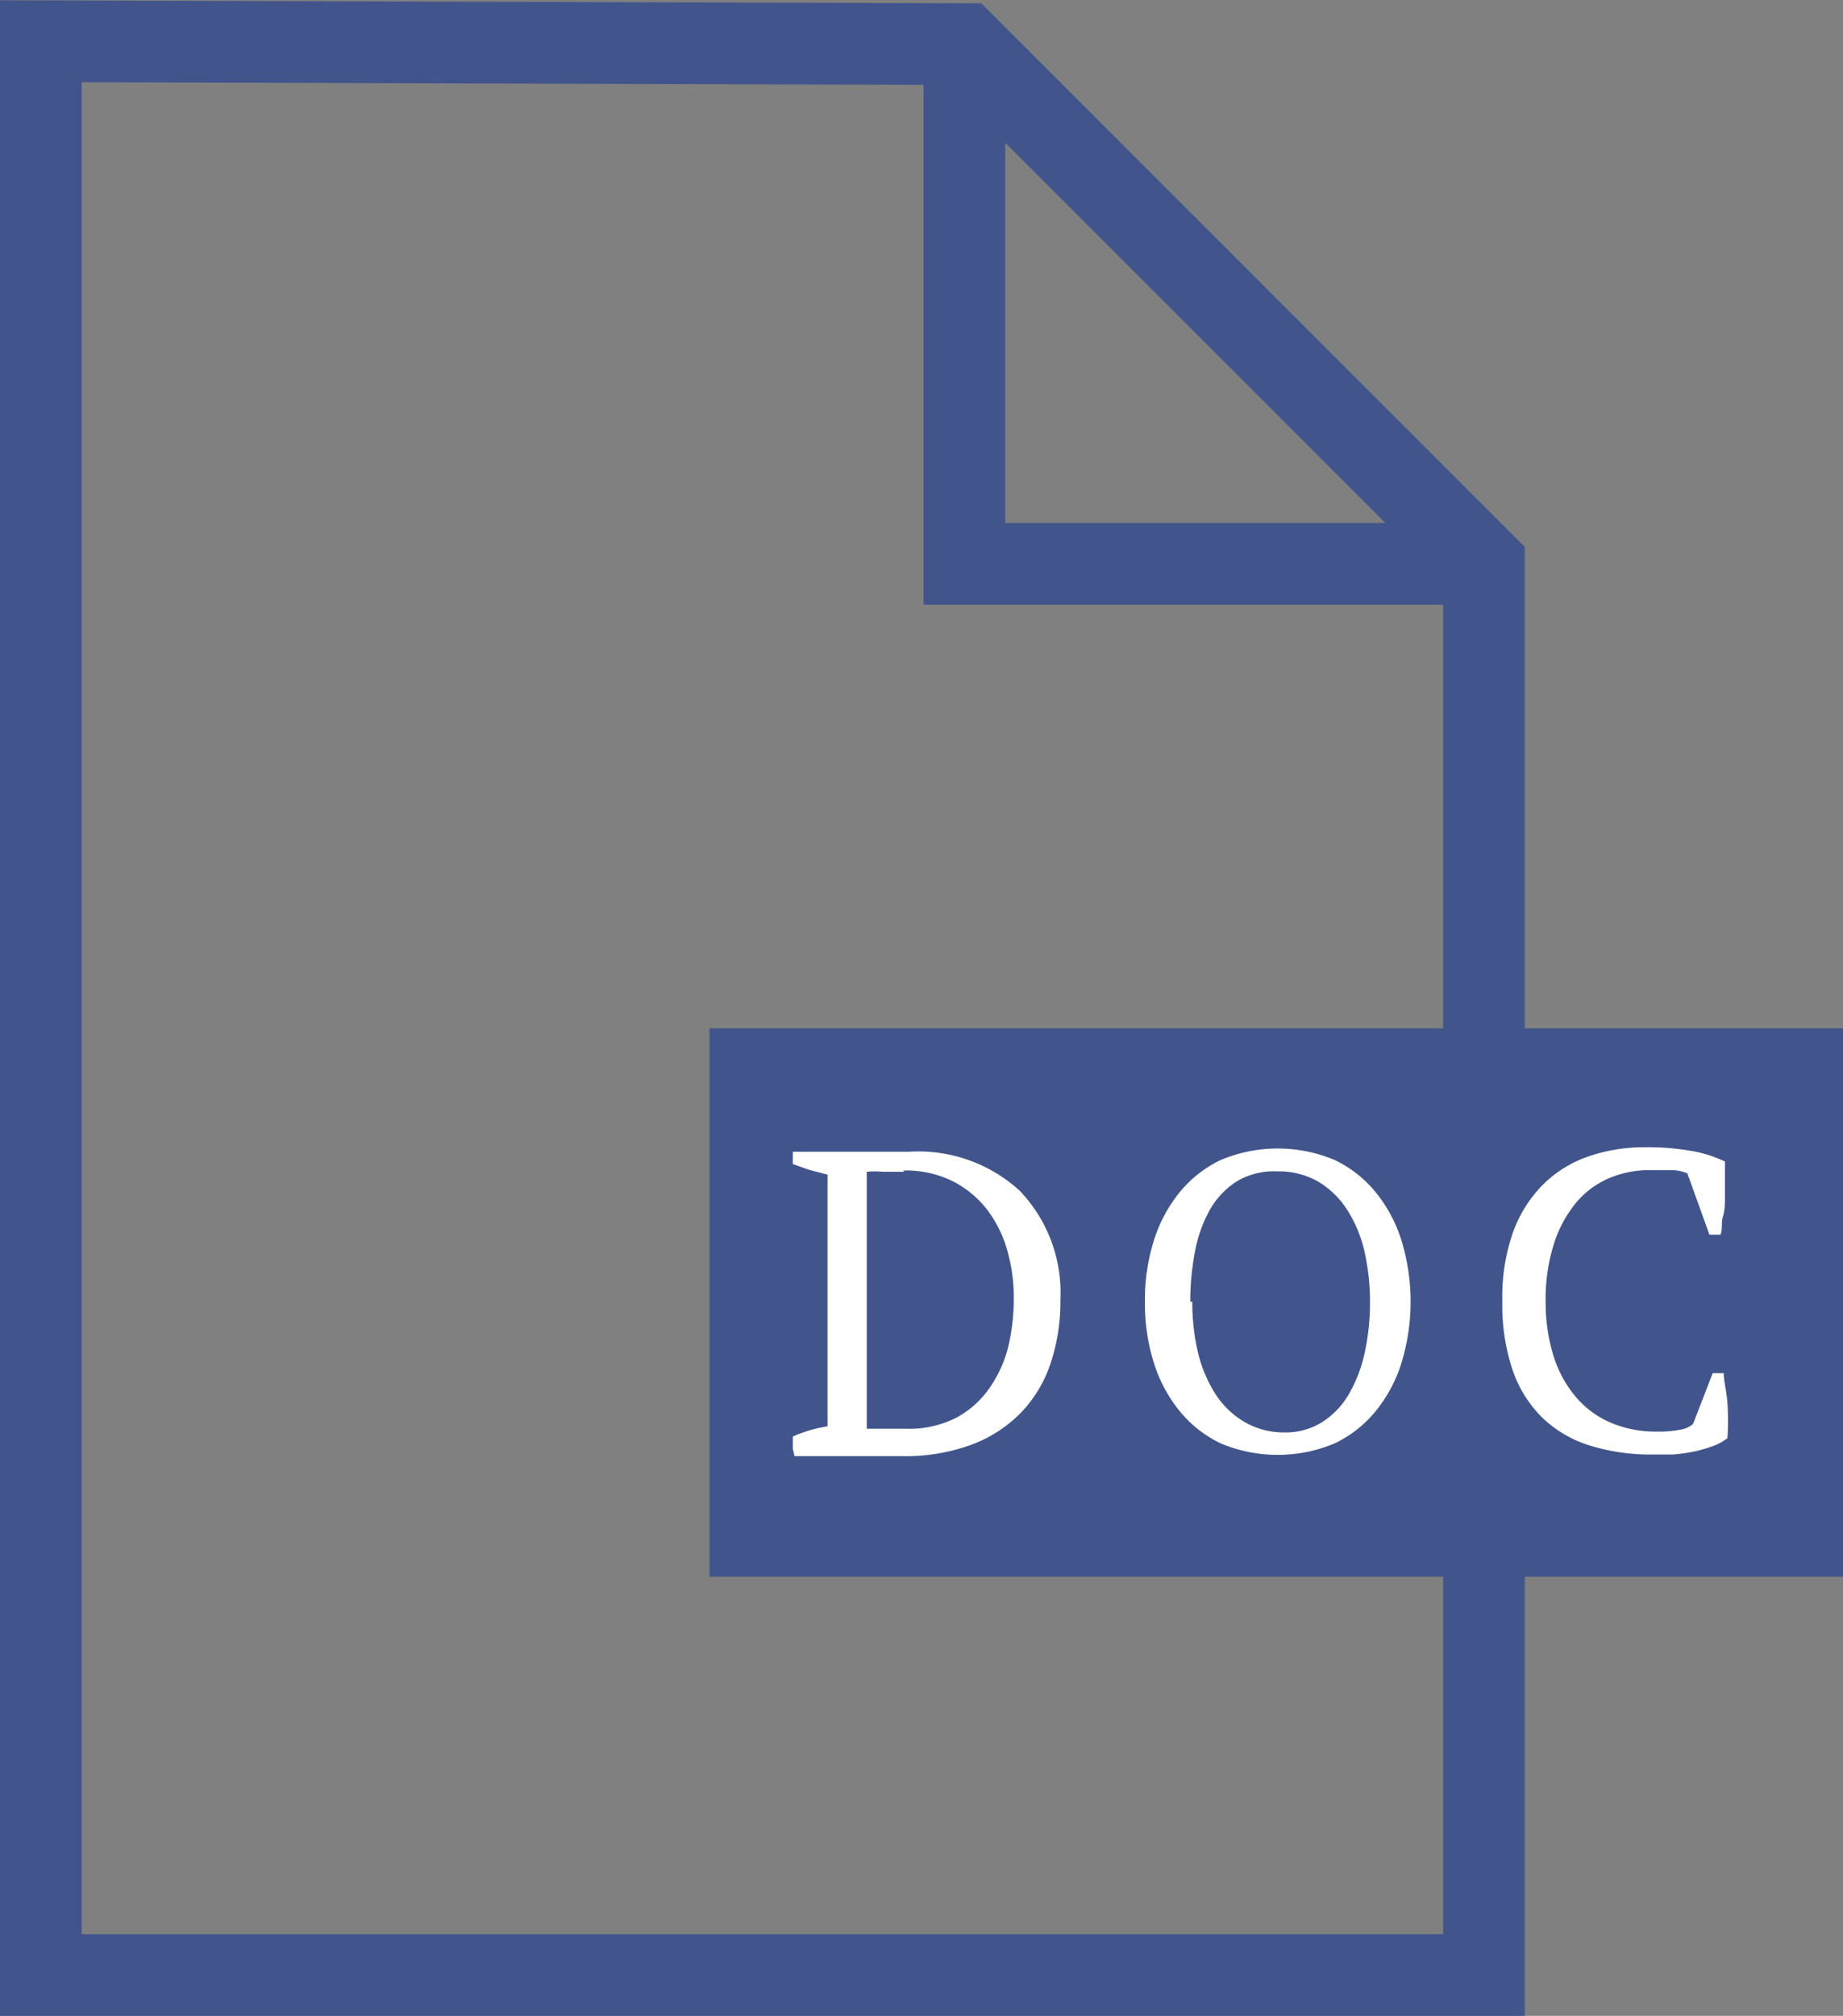 <svg id="Layer_1" data-name="Layer 1" xmlns="http://www.w3.org/2000/svg" viewBox="0 0 45.12 49.34">
  <rect x="0" y="0" width="45.12" height="49.34" fill="#808080" stroke="none"/>
  <defs>
    <style>
      .cls-1 {
        fill: none;
        stroke: #41558c;
        stroke-miterlimit: 10;
        stroke-width: 2px;
      }

      .cls-2 {
        fill: #41558c;
      }

      .cls-3 {
        fill: #fff;
      }
    </style>
  </defs>
  <title>icon-doc</title>
  <g>
    <path class="cls-1" d="M496.33,2548.39H483.61v-12.72m0,0L461,2535.6v47.33h35.33v-34.54Z" transform="translate(-460 -2534.59)"/>
    <rect class="cls-2" x="17.37" y="25.17" width="27.75" height="13.42"/>
    <g>
      <path class="cls-3" d="M482.14,2563.27h-0.52a2.22,2.22,0,0,0-.4,0v6.29l0.19,0h0.79a2.52,2.52,0,0,0,1.21-.27,2.33,2.33,0,0,0,.81-0.72,3.08,3.08,0,0,0,.46-1,5.21,5.21,0,0,0,.14-1.25,4.2,4.2,0,0,0-.14-1.05,3,3,0,0,0-.46-1,2.49,2.49,0,0,0-.84-0.74,2.57,2.57,0,0,0-1.27-.29m-2.7,6.81v-0.3a3.39,3.39,0,0,1,.85-0.25v-6.16l-0.46-.12-0.39-.14v-0.3h1.47l0.49,0,0.49,0,0.39,0a3.68,3.68,0,0,1,2.71.95,3.61,3.61,0,0,1,1,2.68,4.76,4.76,0,0,1-.23,1.52,3.22,3.22,0,0,1-.71,1.21,3.29,3.29,0,0,1-1.21.8,4.67,4.67,0,0,1-1.73.29l-0.35,0-0.42,0-0.44,0-0.42,0h-1Z" transform="translate(-460 -2534.59)"/>
      <path class="cls-3" d="M489.19,2566.45a5.34,5.34,0,0,0,.14,1.25,3.31,3.31,0,0,0,.42,1,2.13,2.13,0,0,0,.71.69,1.92,1.92,0,0,0,1,.26,1.67,1.67,0,0,0,.92-0.26,2,2,0,0,0,.65-0.69,3.51,3.51,0,0,0,.38-1,5.75,5.75,0,0,0,.13-1.25,5.57,5.57,0,0,0-.14-1.25,3.2,3.2,0,0,0-.42-1,2.15,2.15,0,0,0-.71-0.69,1.94,1.94,0,0,0-1-.25,1.78,1.78,0,0,0-1,.25,2,2,0,0,0-.65.69,3.33,3.33,0,0,0-.36,1,6.47,6.47,0,0,0-.12,1.25m-1.11,0a4.81,4.81,0,0,1,.22-1.5,3.54,3.54,0,0,1,.64-1.19,2.92,2.92,0,0,1,1-.78,3.6,3.6,0,0,1,2.78,0,2.91,2.91,0,0,1,1,.78,3.54,3.54,0,0,1,.64,1.19,5.13,5.13,0,0,1,0,3,3.54,3.54,0,0,1-.64,1.19,2.91,2.91,0,0,1-1,.78,3.6,3.6,0,0,1-2.78,0,2.92,2.92,0,0,1-1-.78,3.54,3.54,0,0,1-.64-1.19,4.81,4.81,0,0,1-.22-1.5" transform="translate(-460 -2534.59)"/>
      <path class="cls-3" d="M501.93,2568.2h0.27c0,0.19.07,0.44,0.09,0.73a6,6,0,0,1,0,.86,1.31,1.31,0,0,1-.37.2,3.45,3.45,0,0,1-.46.13,4.13,4.13,0,0,1-.5.07l-0.48,0a5,5,0,0,1-1.56-.22,2.93,2.93,0,0,1-1.16-.68,3,3,0,0,1-.73-1.17,5,5,0,0,1-.25-1.69,4.74,4.74,0,0,1,.28-1.73,3.19,3.19,0,0,1,.76-1.16,2.94,2.94,0,0,1,1.11-.66,4.22,4.22,0,0,1,1.33-.21,6.24,6.24,0,0,1,1.15.09,3.08,3.08,0,0,1,.82.26c0,0.11,0,.24,0,0.39s0,0.31,0,.47,0,0.33-.05.49,0,0.3-.06.44h-0.27l-0.54-1.5a1,1,0,0,0-.38-0.08l-0.52,0a2.53,2.53,0,0,0-1,.19,2.16,2.16,0,0,0-.81.59,3,3,0,0,0-.55,1,4.49,4.49,0,0,0-.21,1.43,4.44,4.44,0,0,0,.19,1.33,2.89,2.89,0,0,0,.54,1,2.32,2.32,0,0,0,.86.64,2.83,2.83,0,0,0,1.15.22,2.65,2.65,0,0,0,.57-0.05,0.58,0.58,0,0,0,.3-0.14Z" transform="translate(-460 -2534.59)"/>
    </g>
  </g>
</svg>
